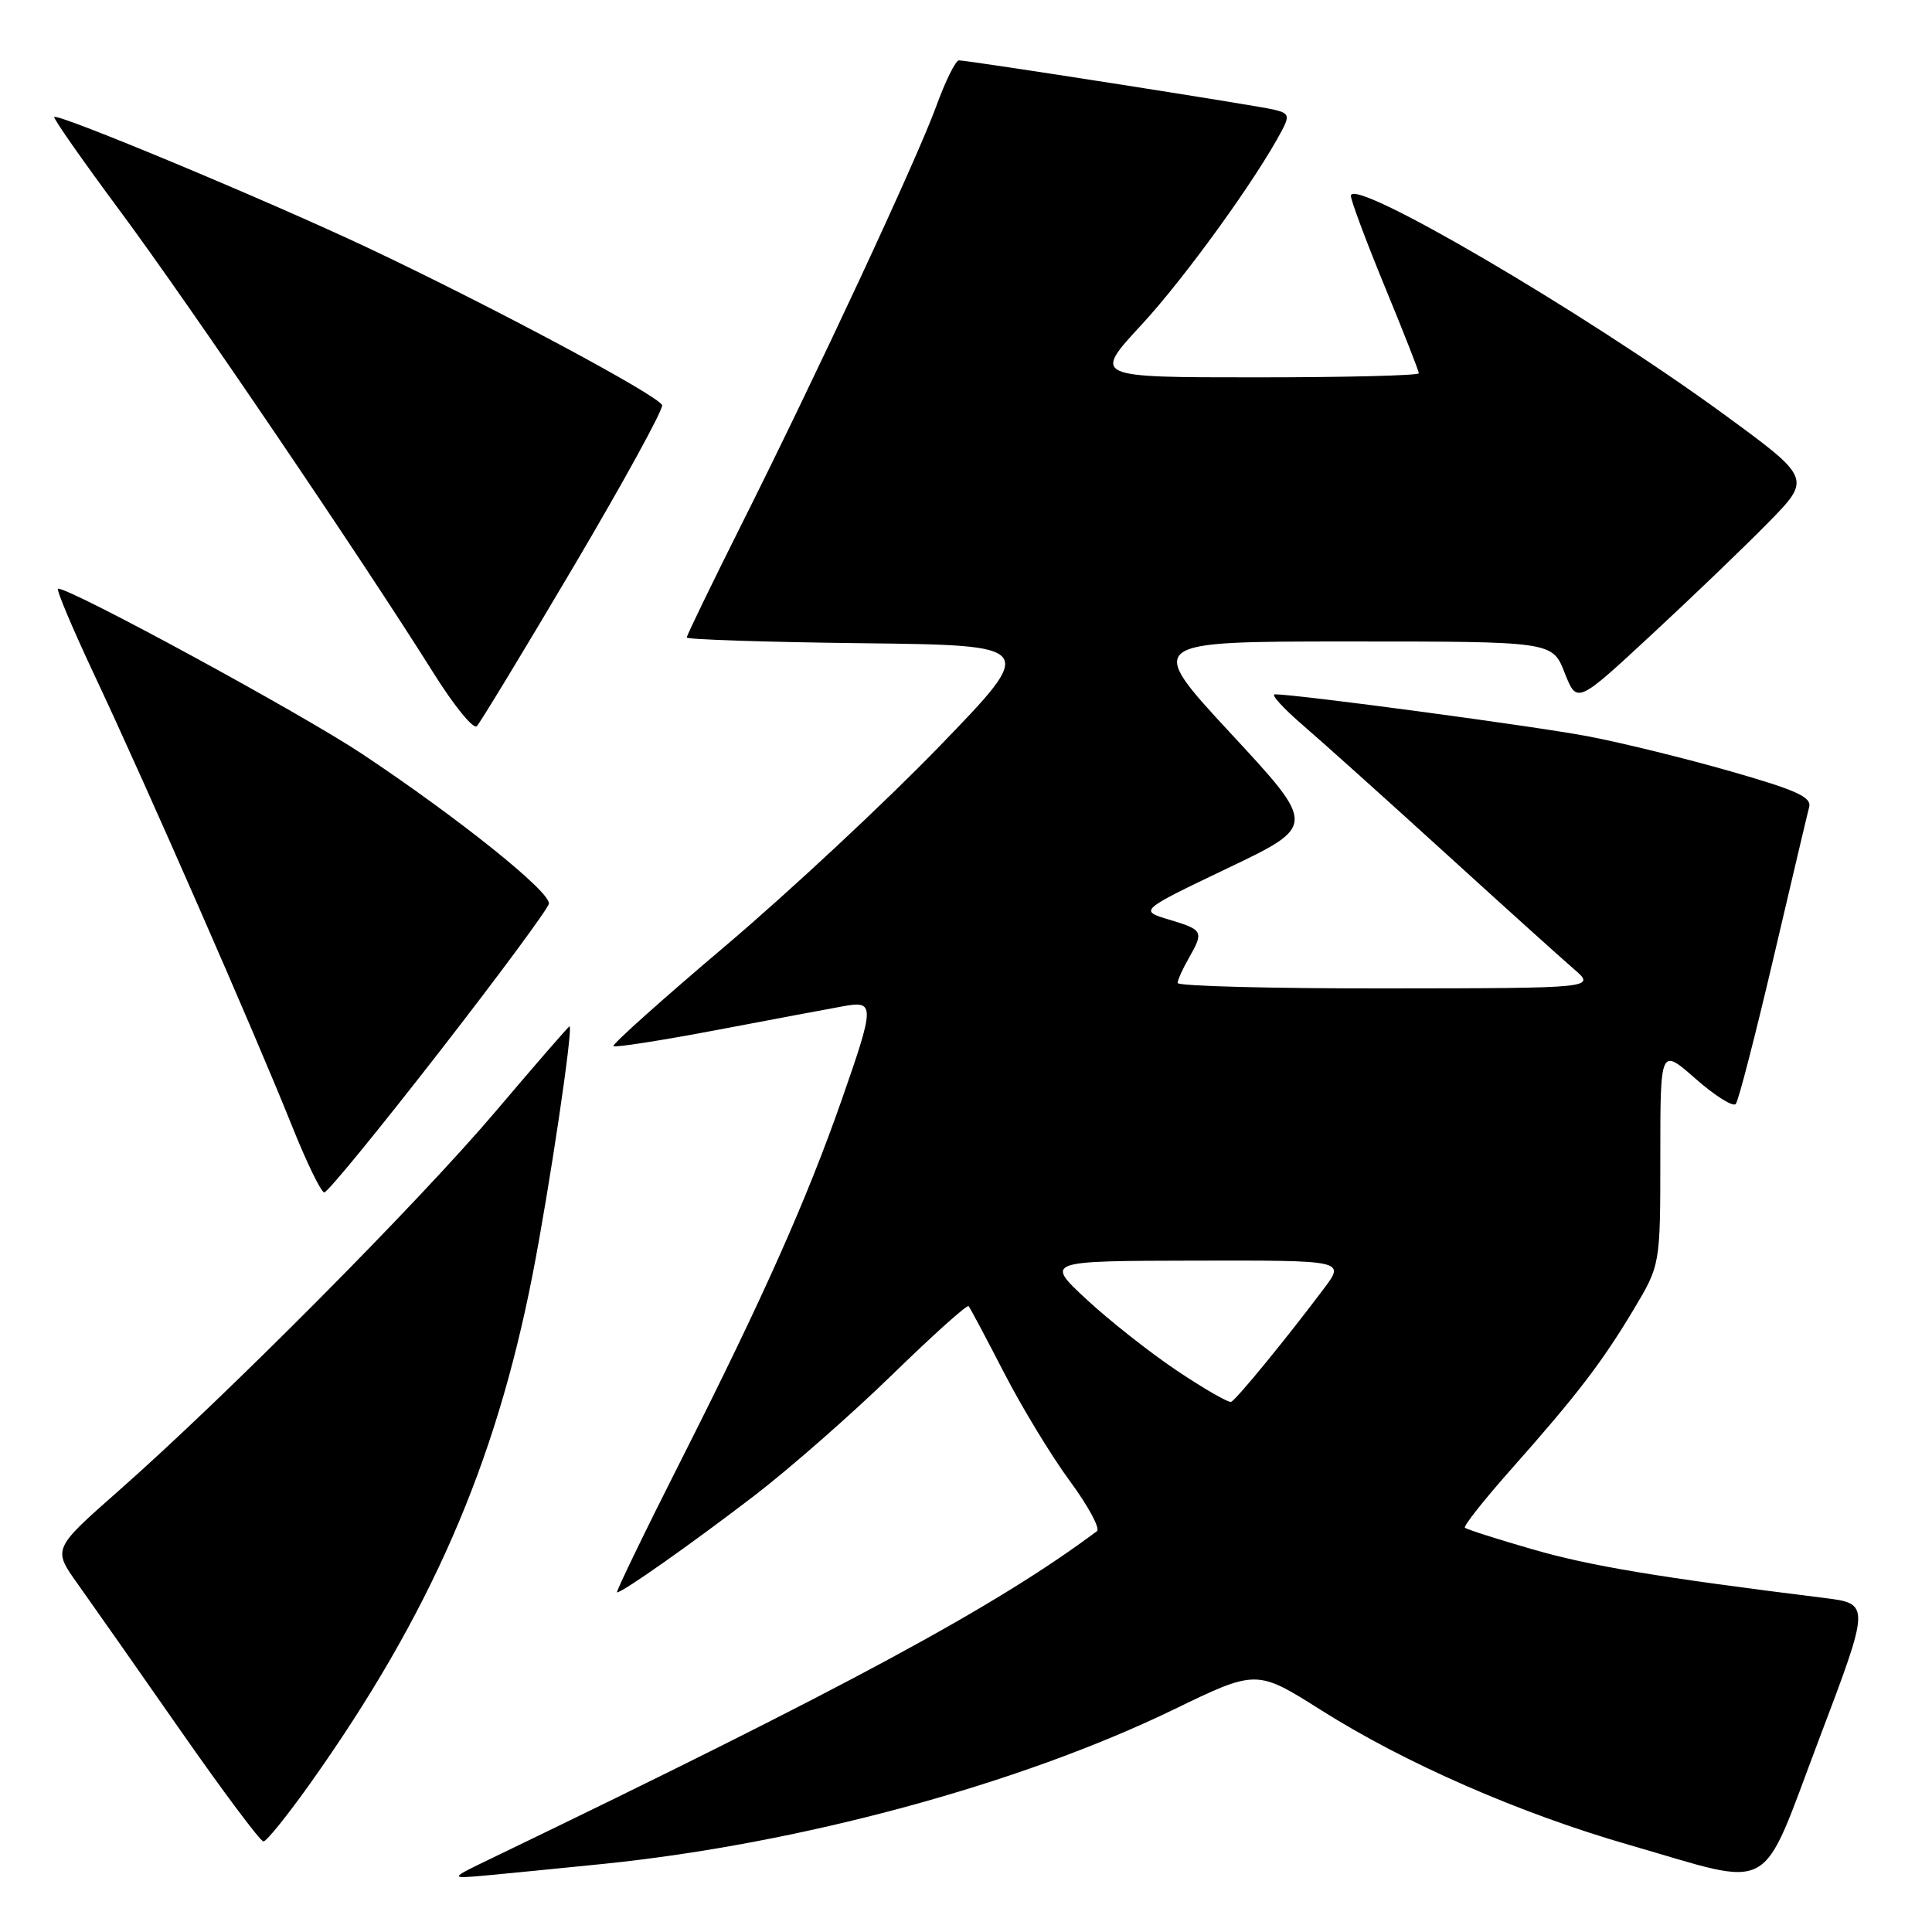 <?xml version="1.0" encoding="UTF-8" standalone="no"?>
<!DOCTYPE svg PUBLIC "-//W3C//DTD SVG 1.1//EN" "http://www.w3.org/Graphics/SVG/1.1/DTD/svg11.dtd" >
<svg xmlns="http://www.w3.org/2000/svg" xmlns:xlink="http://www.w3.org/1999/xlink" version="1.1" viewBox="0 0 256 256">
 <g >
 <path fill="currentColor"
d=" M 80.00 246.97 C 105.98 244.31 135.02 236.45 155.50 226.53 C 166.50 221.20 166.50 221.20 175.08 226.62 C 186.22 233.66 201.41 240.30 215.91 244.47 C 235.49 250.11 233.08 251.45 241.02 230.50 C 247.84 212.50 247.84 212.50 241.67 211.73 C 219.77 209.01 210.69 207.50 203.10 205.30 C 198.37 203.94 194.32 202.64 194.11 202.43 C 193.89 202.22 196.62 198.77 200.16 194.77 C 208.92 184.90 212.25 180.55 216.44 173.56 C 220.00 167.62 220.00 167.62 220.00 153.22 C 220.00 138.83 220.00 138.83 224.67 142.94 C 227.24 145.20 229.64 146.71 230.00 146.28 C 230.36 145.85 232.59 137.20 234.97 127.05 C 237.35 116.91 239.48 107.86 239.72 106.95 C 240.07 105.62 238.07 104.71 229.33 102.21 C 223.37 100.50 214.90 98.42 210.50 97.58 C 203.58 96.25 171.87 92.00 168.92 92.00 C 168.35 92.00 170.04 93.86 172.69 96.14 C 175.34 98.42 183.80 106.02 191.50 113.03 C 199.20 120.04 206.85 126.94 208.50 128.36 C 211.50 130.94 211.50 130.94 183.75 130.97 C 168.49 130.99 156.02 130.66 156.04 130.25 C 156.05 129.84 156.71 128.38 157.50 127.00 C 159.54 123.43 159.44 123.21 154.96 121.87 C 150.92 120.66 150.92 120.66 162.67 115.04 C 174.43 109.42 174.43 109.42 163.11 97.21 C 151.80 85.00 151.80 85.00 178.75 85.00 C 205.70 85.00 205.70 85.00 207.32 89.14 C 208.95 93.27 208.95 93.27 218.72 84.21 C 224.10 79.23 231.10 72.51 234.28 69.27 C 240.05 63.39 240.05 63.39 228.28 54.79 C 209.89 41.37 179.00 23.29 179.00 25.95 C 179.00 26.57 181.03 31.99 183.50 38.00 C 185.98 44.01 188.00 49.16 188.00 49.46 C 188.00 49.76 178.28 50.00 166.41 50.00 C 144.81 50.00 144.81 50.00 151.26 43.03 C 156.95 36.89 166.50 23.68 169.87 17.27 C 170.90 15.31 170.77 14.99 168.77 14.52 C 166.25 13.93 128.33 8.00 127.06 8.00 C 126.63 8.00 125.27 10.73 124.06 14.07 C 121.46 21.19 108.29 49.48 98.13 69.74 C 94.21 77.57 91.00 84.20 91.00 84.47 C 91.00 84.74 101.45 85.08 114.22 85.23 C 137.43 85.50 137.43 85.50 124.47 98.90 C 117.33 106.28 104.61 118.14 96.20 125.27 C 87.78 132.40 81.07 138.40 81.28 138.62 C 81.50 138.83 87.71 137.86 95.09 136.46 C 102.46 135.06 109.96 133.65 111.75 133.33 C 115.93 132.57 115.92 133.18 111.56 145.65 C 106.93 158.91 101.09 172.02 90.36 193.25 C 85.42 203.01 81.56 211.00 81.76 211.00 C 82.50 211.00 91.62 204.57 100.00 198.15 C 104.67 194.56 112.88 187.36 118.24 182.14 C 123.60 176.92 128.14 172.84 128.35 173.07 C 128.55 173.31 130.66 177.28 133.04 181.89 C 135.42 186.51 139.35 192.98 141.78 196.27 C 144.21 199.57 145.81 202.55 145.35 202.89 C 131.96 212.88 112.30 223.50 65.00 246.30 C 59.50 248.95 59.50 248.95 64.50 248.50 C 67.25 248.24 74.22 247.56 80.00 246.97 Z  M 41.15 236.25 C 56.98 213.93 65.62 194.17 70.55 169.00 C 72.80 157.50 76.00 136.00 75.46 136.00 C 75.33 136.00 70.94 141.06 65.69 147.25 C 55.46 159.32 30.02 184.93 15.74 197.52 C 6.98 205.24 6.98 205.24 10.29 209.87 C 12.11 212.42 18.22 221.14 23.88 229.25 C 29.54 237.36 34.50 244.00 34.91 244.00 C 35.32 244.00 38.12 240.51 41.15 236.25 Z  M 58.12 139.50 C 66.03 129.33 72.60 120.44 72.73 119.75 C 73.00 118.22 60.83 108.45 48.00 99.91 C 39.96 94.56 9.50 78.00 7.70 78.00 C 7.38 78.00 9.61 83.29 12.65 89.75 C 19.39 104.08 33.72 136.79 38.62 149.02 C 40.59 153.96 42.55 158.00 42.97 158.00 C 43.40 158.00 50.21 149.68 58.12 139.50 Z  M 76.02 75.05 C 82.64 63.84 87.91 54.23 87.73 53.69 C 87.31 52.43 65.15 40.58 48.69 32.81 C 35.42 26.55 7.73 15.01 7.19 15.50 C 7.02 15.66 11.00 21.35 16.04 28.14 C 25.09 40.35 48.05 74.20 57.50 89.27 C 60.18 93.54 62.73 96.67 63.18 96.22 C 63.62 95.78 69.40 86.25 76.02 75.05 Z  M 155.92 181.60 C 152.30 179.17 146.91 174.91 143.92 172.13 C 138.50 167.08 138.50 167.08 158.37 167.04 C 178.24 167.00 178.24 167.00 175.42 170.75 C 170.46 177.36 163.80 185.49 163.13 185.75 C 162.78 185.89 159.53 184.02 155.92 181.60 Z "/>
</g>
</svg>